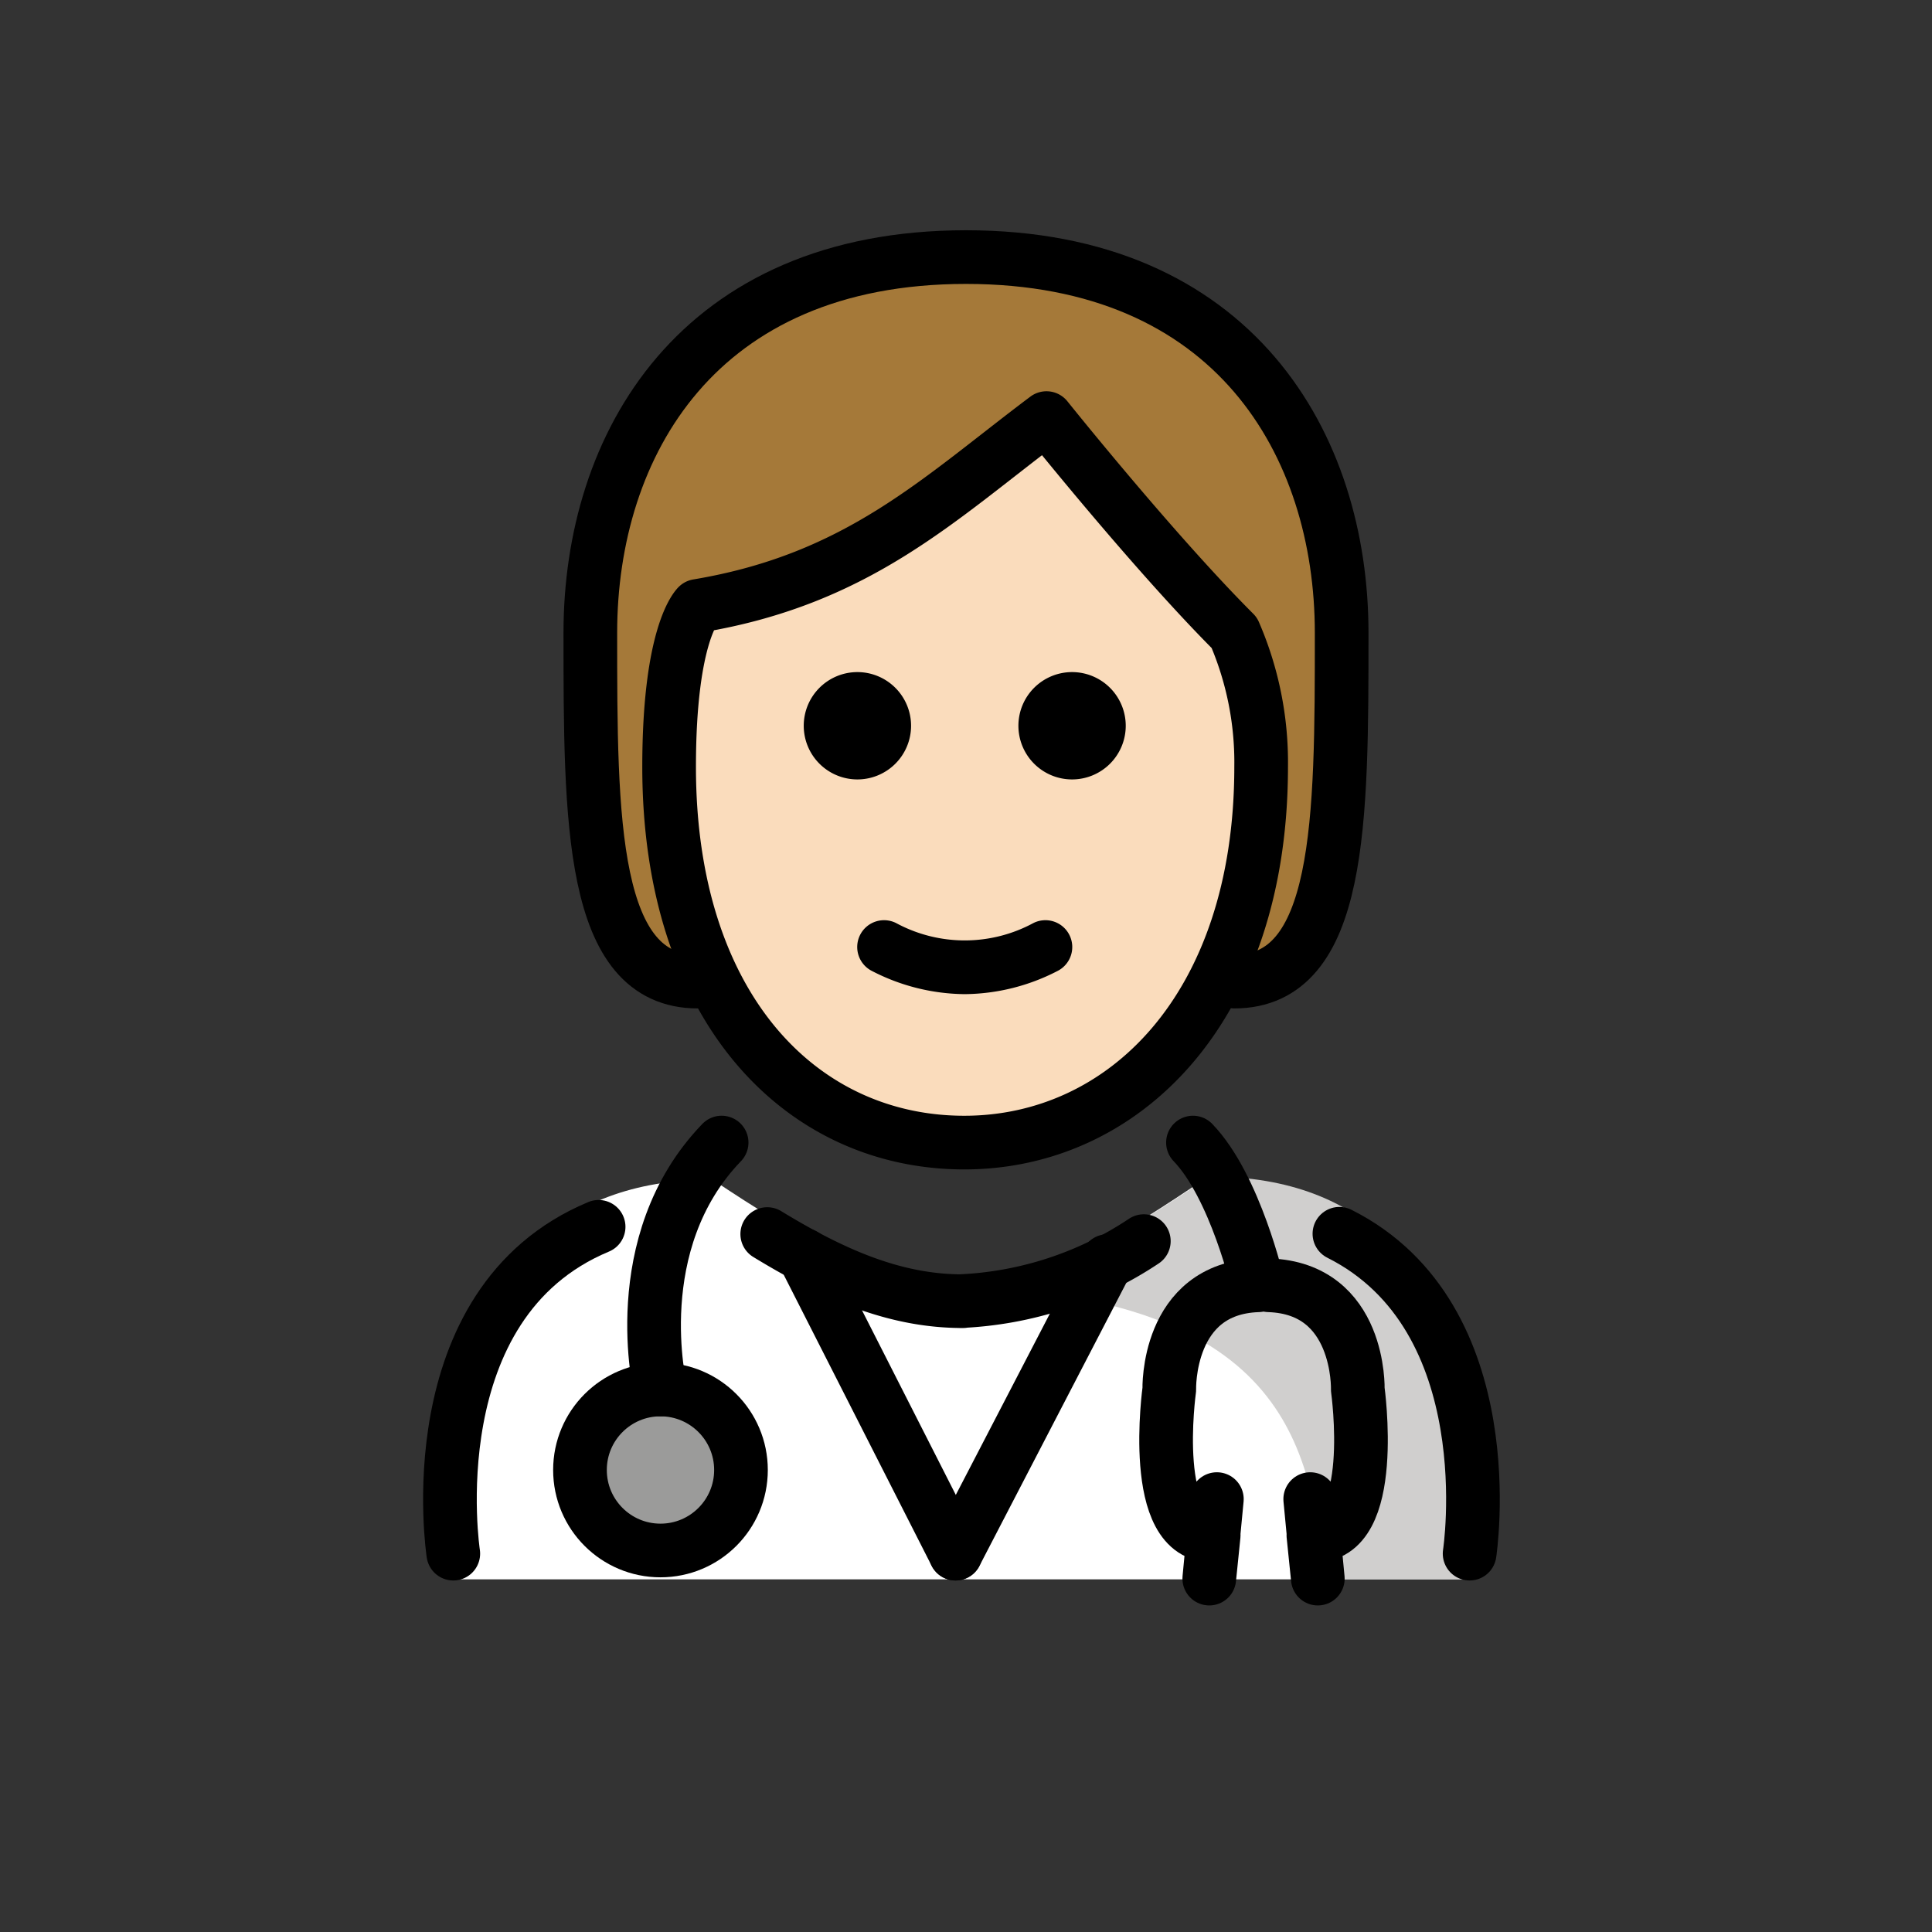 <svg xmlns="http://www.w3.org/2000/svg" id="emoji" viewBox="0 0 72 72"><rect x="0" y="0" width="72" height="72" fill="#333333" stroke="none"/><g id="color"><path fill="#fff" d="M16.648,58.857s-2.1-14.9,9.9-14.9c3.192,2.128,6.026,3.798,9.1,3.792l.275.1c3.074.006,5.908-1.864,9.1-3.992,11.565-.035,9.509,14.9,9.74,15"/><circle cx="24.614" cy="54.782" r="3" fill="#9b9b9a"/><path fill="#d0cfce" d="M45.077,43.845c-3.17,2.113-5.275,3.5-9.338,4.089,13.062.411,12.963,6.911,13.725,10.911h5.113S57.191,43.843,45.077,43.845Z"/></g><g id="hair"><path fill="#a57939" d="M26,36.581c-4,0-4-6-4-13s4-14,14-14,14,7,14,14,0,13-4,13"/></g><g id="skin"><path fill="#fadcbc" d="M24.936,28.581c0,9,4.936,14,11,14,5.936,0,11.063-5,11.063-14a12.137,12.137,0,0,0-1-5c-3-3-7-8-7-8-4,3-7,6-13,7C26,22.581,24.936,23.58,24.936,28.581Z"/></g><g id="line"><path d="M41.953,27.047a2,2,0,1,1-2-2,2.001,2.001,0,0,1,2,2"/><path d="M33.953,27.047a2,2,0,1,1-2-2,2.001,2.001,0,0,1,2,2"/><path d="M35.953,37.049a7.652,7.652,0,0,1-3.447-.858,1,1,0,1,1,.894-1.789,5.378,5.378,0,0,0,5.106,0,1,1,0,1,1,.894,1.789A7.653,7.653,0,0,1,35.953,37.049Z"/><circle cx="24.614" cy="54.782" r="3" fill="none" stroke="#000" stroke-linecap="round" stroke-linejoin="round" stroke-width="2"/><path fill="none" stroke="#000" stroke-linecap="round" stroke-linejoin="round" stroke-width="2" d="M24.614,51.782s-1.327-5.46,2.279-9.202"/><path fill="none" stroke="#000" stroke-linecap="round" stroke-linejoin="round" stroke-width="2" d="M46.885,47.899"/><path fill="none" stroke="#000" stroke-linecap="round" stroke-linejoin="round" stroke-width="2" d="M49.916,45.979C56.122,49.097,54.768,57.9,54.768,57.9"/><path fill="none" stroke="#000" stroke-linecap="round" stroke-linejoin="round" stroke-width="2" d="M28.593,45.99c2.497,1.523,4.785,2.507,7.299,2.501h-.125a13.364,13.364,0,0,0,6.86-2.238"/><path fill="none" stroke="#000" stroke-linecap="round" stroke-linejoin="round" stroke-width="2" d="M16.893,57.9S15.458,48.575,22.309,45.72"/><path fill="none" stroke="#000" stroke-linecap="round" stroke-linejoin="round" stroke-width="2" d="M44.458,42.58c1.585,1.645,2.427,5.319,2.427,5.319-3.425.113-3.309,3.883-3.309,3.883s-.779,5.562,1.655,5.432L45.066,58.83l.283-2.963"/><path fill="none" stroke="#000" stroke-linecap="round" stroke-linejoin="round" stroke-width="2" d="M47.291,47.899c3.425.113,3.31,3.883,3.31,3.883s.779,5.562-1.655,5.432l.165,1.616-.283-2.963"/><line x1="29.953" x2="35.611" y1="46.767" y2="57.9" fill="none" stroke="#000" stroke-linecap="round" stroke-linejoin="round" stroke-width="2"/><line x1="41.268" x2="35.611" y1="46.997" y2="57.9" fill="none" stroke="#000" stroke-linecap="round" stroke-linejoin="round" stroke-width="2"/><path fill="none" stroke="#000" stroke-linecap="round" stroke-linejoin="round" stroke-width="2" d="M26,36.581c-4,0-4-6-4-13s4-14,14-14,14,7,14,14,0,13-4,13"/><path fill="none" stroke="#000" stroke-linejoin="round" stroke-width="2" d="M24.936,28.581c0,9,4.936,14,11,14,5.936,0,11.063-5,11.063-14a12.137,12.137,0,0,0-1-5c-3-3-7-8-7-8-4,3-7,6-13,7C26,22.581,24.936,23.58,24.936,28.581Z"/></g></svg>